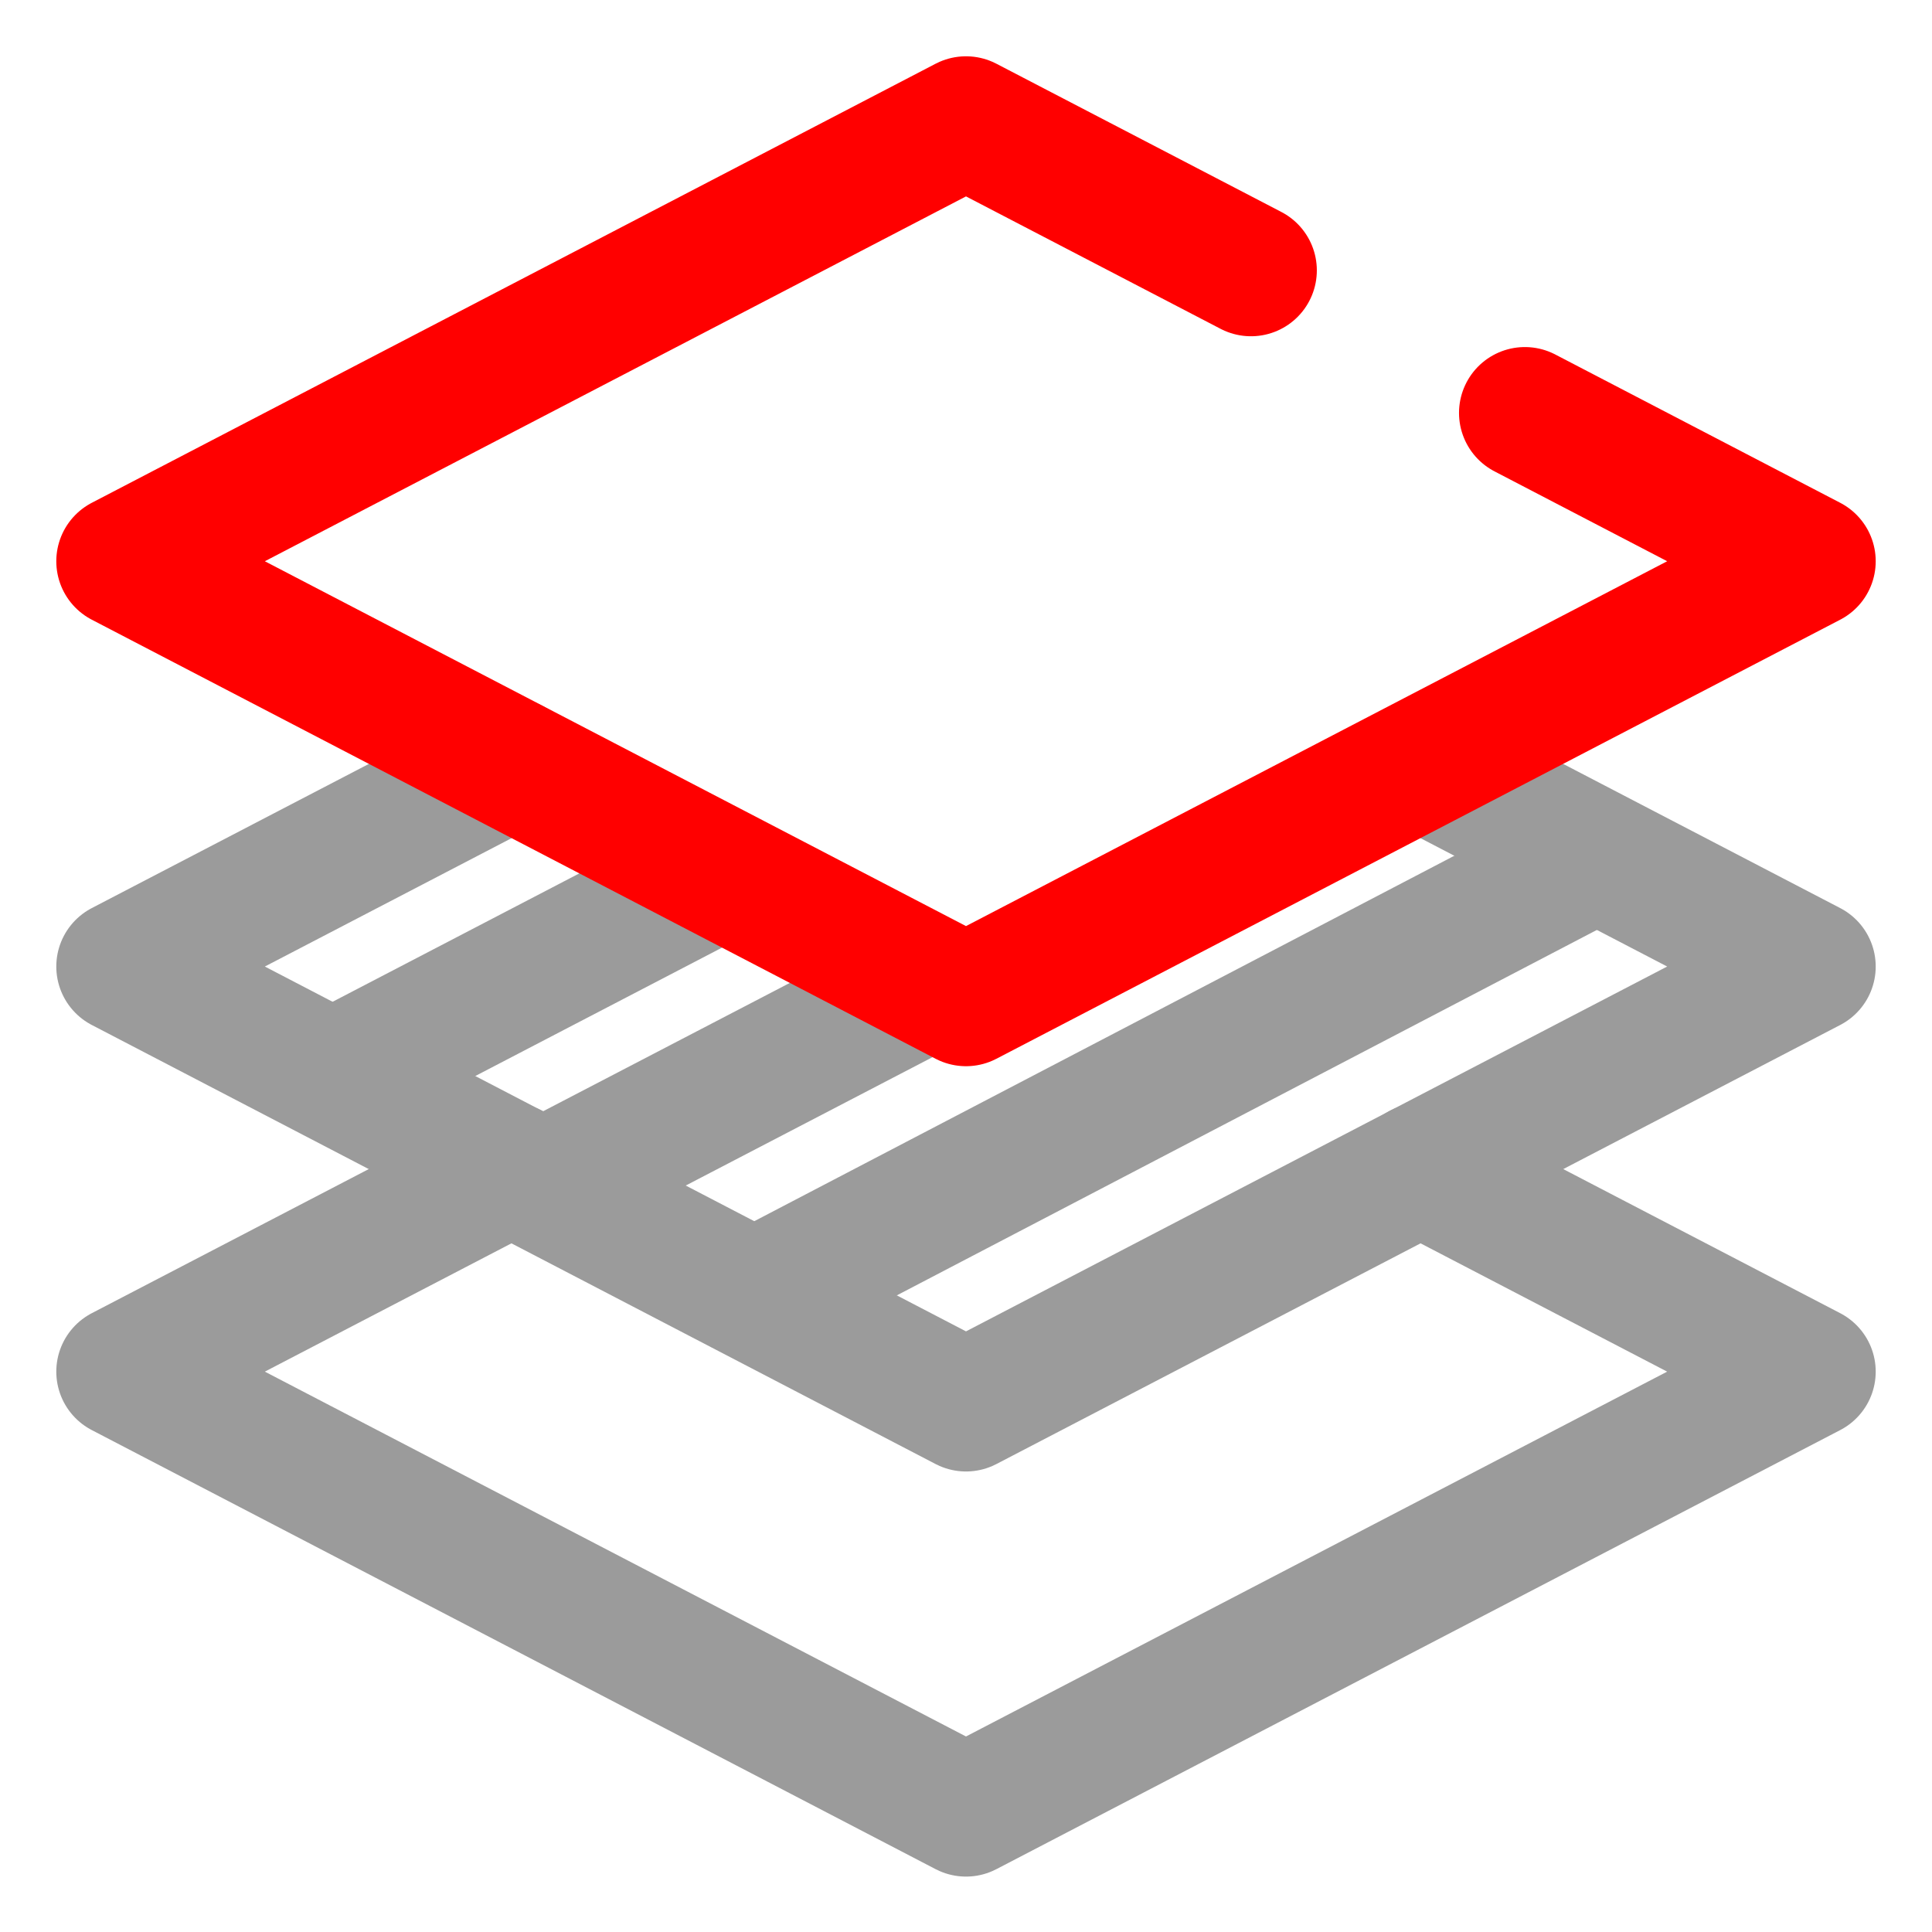 <svg width="22" height="22" viewBox="0 0 22 22" fill="none" xmlns="http://www.w3.org/2000/svg">
<path d="M16.175 13.312L20.609 15.619L11 20.619L1.391 15.619L5.825 13.312" stroke="#9B9B9B" stroke-width="1.5" stroke-miterlimit="10" stroke-linecap="round" stroke-linejoin="round"/>
<path d="M3.793 12.25L8.182 9.966" stroke="#9B9B9B" stroke-width="1.5" stroke-miterlimit="10" stroke-linecap="round" stroke-linejoin="round"/>
<path d="M6.195 13.494L10.572 11.217" stroke="#9B9B9B" stroke-width="1.5" stroke-miterlimit="10" stroke-linecap="round" stroke-linejoin="round"/>
<path d="M8.656 14.717L18.148 9.762" stroke="#9B9B9B" stroke-width="1.5" stroke-miterlimit="10" stroke-linecap="round" stroke-linejoin="round"/>
<path d="M16.201 8.712L20.609 11.006L11 16.006L1.391 11.006L5.825 8.699" stroke="#9B9B9B" stroke-width="1.5" stroke-miterlimit="10" stroke-linecap="round" stroke-linejoin="round"/>
<path d="M17.364 4.702L20.609 6.391L11 11.391L1.391 6.391L11 1.391L14.245 3.079" stroke="#FF0000" stroke-width="1.5" stroke-miterlimit="10" stroke-linecap="round" stroke-linejoin="round"/>
</svg>
